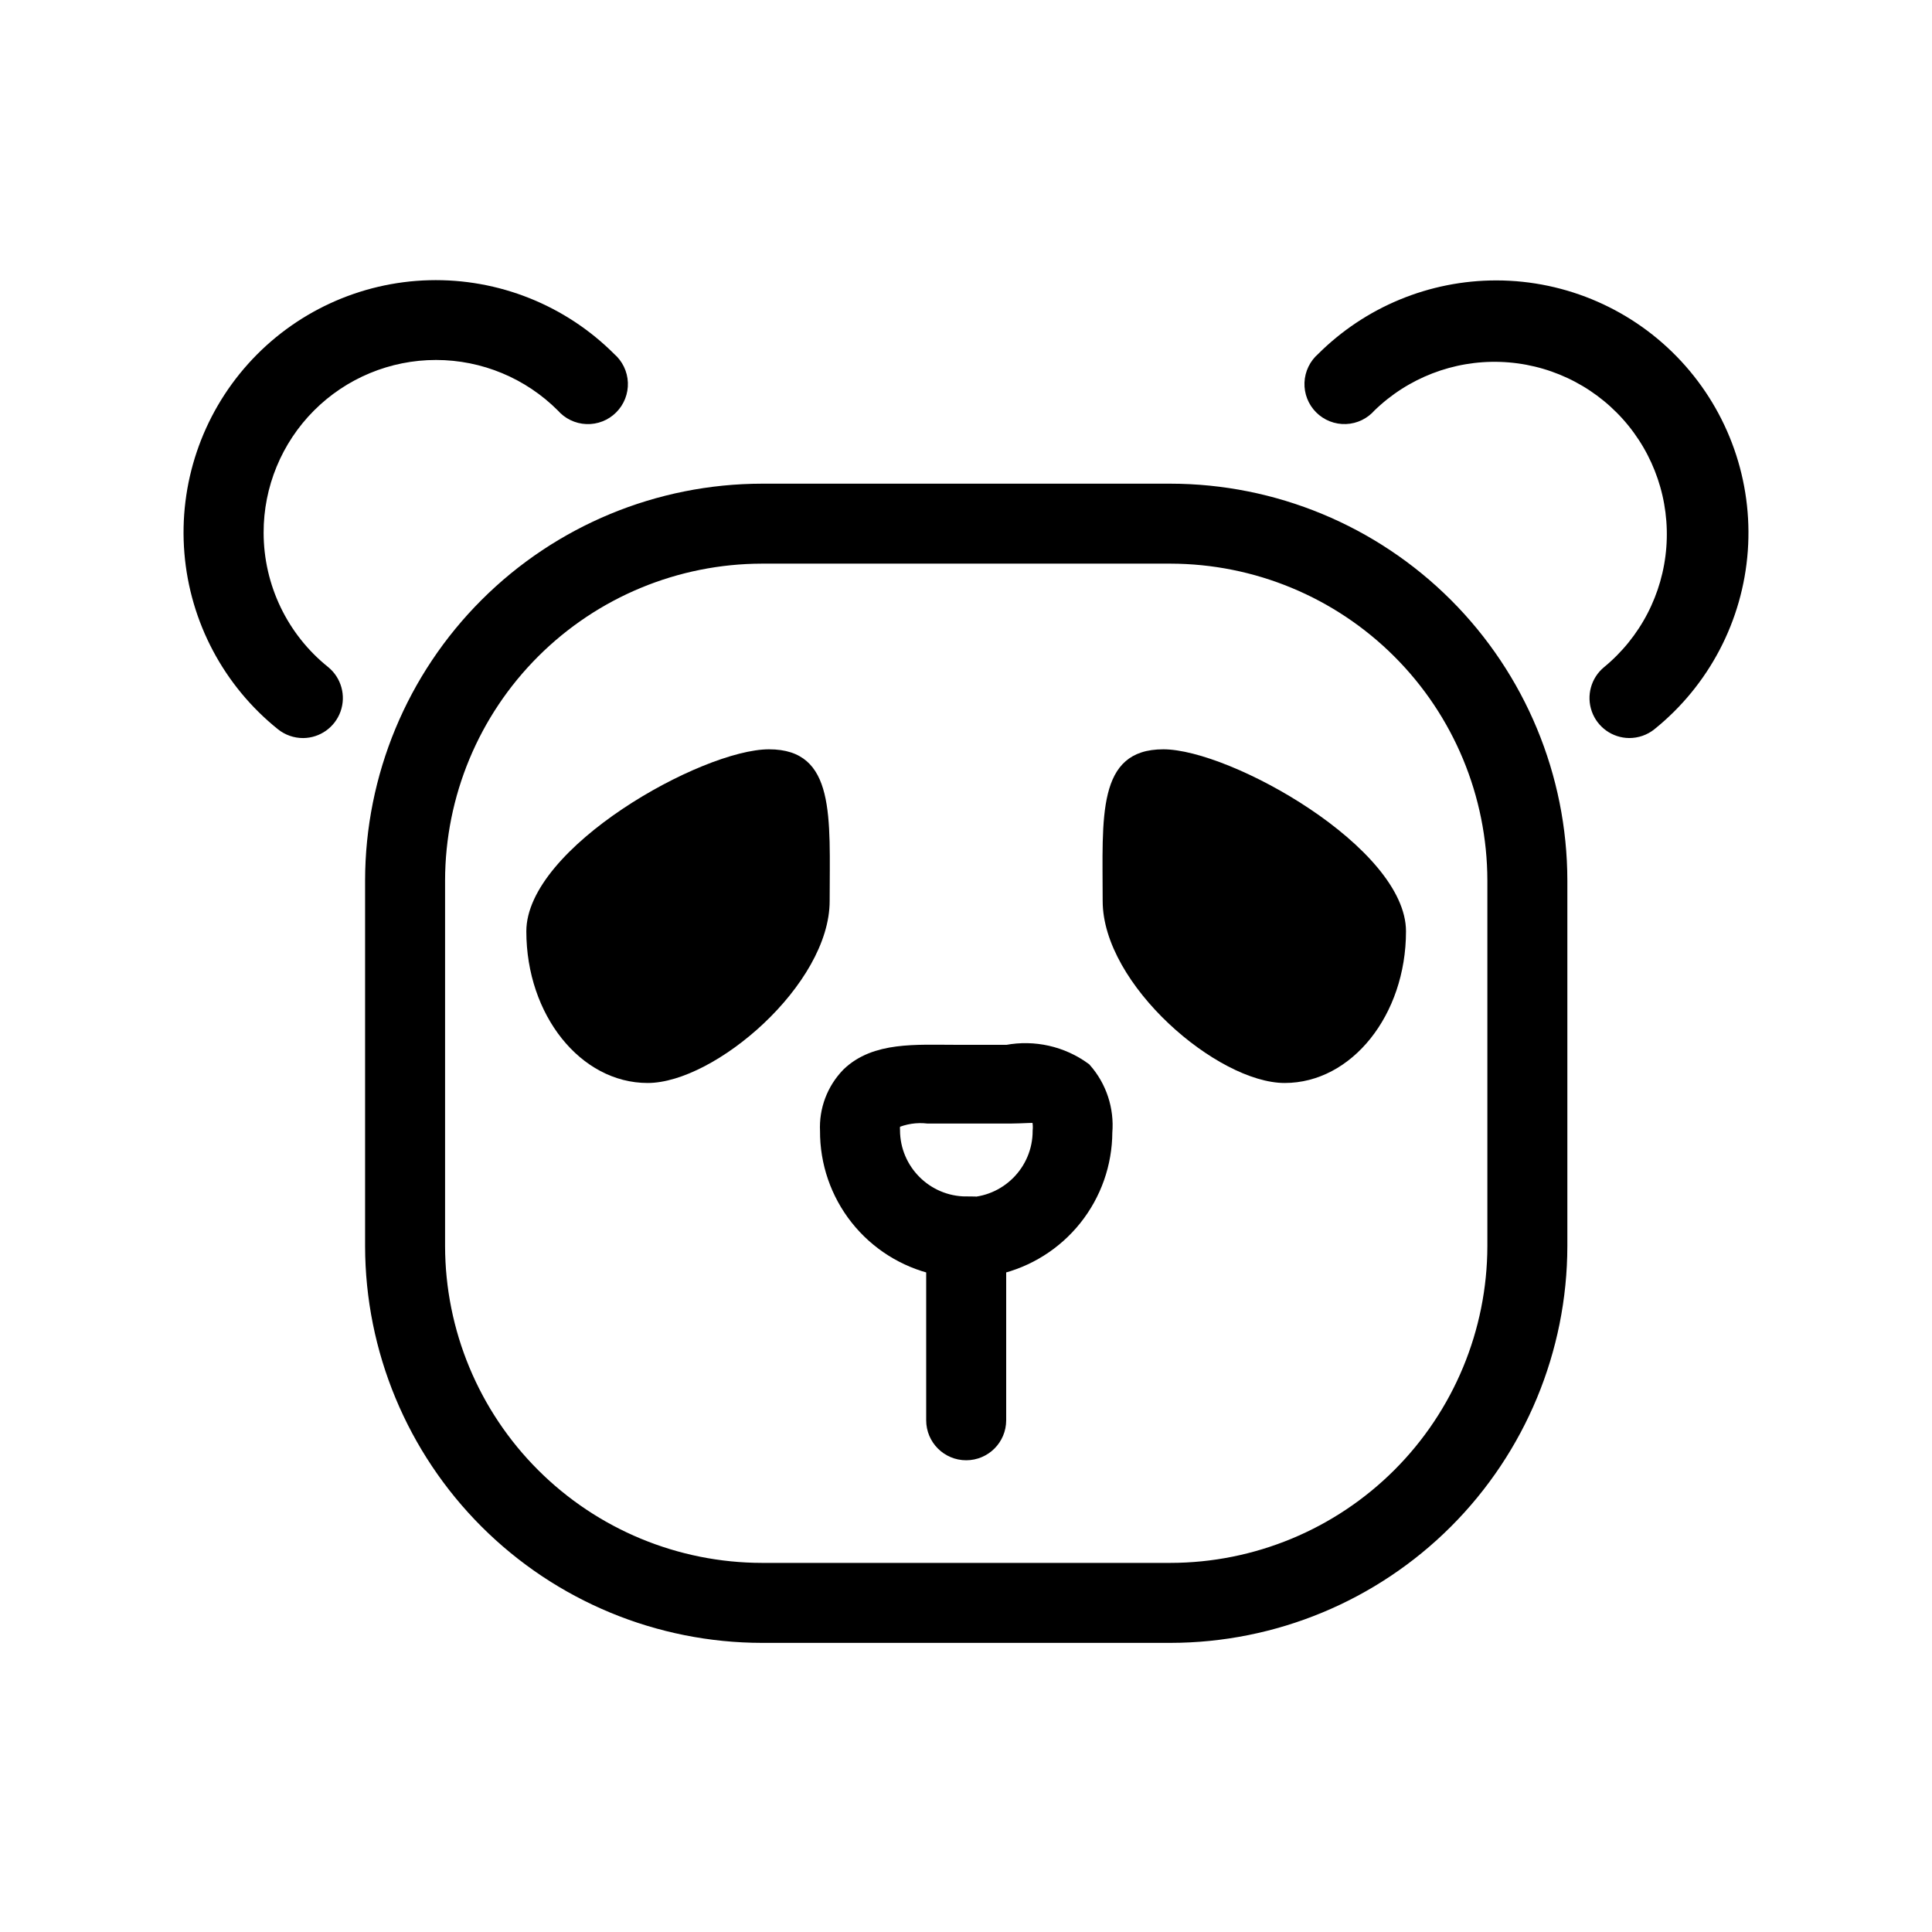 <svg width="100" height="100" viewBox="0 0 100 100" fill="none" xmlns="http://www.w3.org/2000/svg">
<path d="M60.577 25.535H39.445C34.132 25.54 29.037 27.651 25.279 31.406C21.52 35.162 19.404 40.255 19.397 45.568V64.502C19.405 69.816 21.52 74.908 25.279 78.665C29.037 82.42 34.132 84.531 39.445 84.535H60.577C65.891 84.531 70.985 82.42 74.744 78.665C78.502 74.908 80.618 69.816 80.626 64.502V45.568C80.618 40.255 78.502 35.163 74.744 31.406C70.985 27.651 65.891 25.539 60.577 25.535V25.535ZM77.486 64.502C77.477 68.982 75.693 73.277 72.524 76.443C69.353 79.61 65.057 81.391 60.577 81.395H39.445C34.965 81.391 30.669 79.61 27.499 76.443C24.329 73.277 22.545 68.982 22.537 64.502V45.568C22.545 41.088 24.329 36.792 27.499 33.627C30.669 30.459 34.965 28.679 39.445 28.674H60.577C65.057 28.679 69.354 30.459 72.524 33.627C75.693 36.792 77.477 41.087 77.486 45.568V64.502Z" fill="black" stroke="black"/>
<path d="M52.145 54.579H49.413C47.404 54.579 45.347 54.422 44.012 55.709C43.277 56.462 42.891 57.485 42.944 58.535C42.936 60.144 43.474 61.708 44.473 62.969C45.472 64.23 46.871 65.114 48.439 65.474V73.513C48.439 74.38 49.142 75.083 50.009 75.083C50.877 75.083 51.58 74.38 51.58 73.513V65.474C53.137 65.116 54.528 64.242 55.525 62.994C56.523 61.745 57.068 60.196 57.074 58.598C57.171 57.453 56.797 56.319 56.038 55.458C54.916 54.641 53.508 54.324 52.145 54.579L52.145 54.579ZM50.009 62.429C47.845 62.42 46.093 60.668 46.084 58.504C46.066 58.309 46.104 58.113 46.194 57.939C46.775 57.681 47.415 57.584 48.047 57.656H49.303H52.271C52.883 57.656 53.7 57.578 53.841 57.656H53.84C53.94 57.938 53.978 58.238 53.95 58.535C53.95 60.712 52.185 62.476 50.009 62.476L50.009 62.429Z" fill="black" stroke="black"/>
<path d="M13.145 27.575C13.139 25.072 14.13 22.67 15.897 20.898C17.665 19.127 20.065 18.131 22.569 18.132C25.071 18.133 27.471 19.13 29.237 20.903C29.522 21.235 29.933 21.434 30.37 21.451C30.807 21.468 31.232 21.302 31.54 20.992C31.85 20.683 32.016 20.258 31.999 19.821C31.982 19.384 31.783 18.974 31.452 18.69C29.014 16.246 25.678 14.914 22.229 15.004C18.778 15.095 15.517 16.602 13.212 19.171C10.907 21.741 9.761 25.144 10.042 28.584C10.323 32.024 12.008 35.196 14.699 37.356C14.98 37.581 15.329 37.703 15.689 37.702C16.349 37.697 16.934 37.279 17.156 36.658C17.377 36.036 17.185 35.343 16.678 34.922C14.446 33.136 13.148 30.433 13.145 27.575L13.145 27.575Z" fill="black" stroke="black"/>
<path d="M77.453 15.014C74.121 15.012 70.924 16.333 68.567 18.688C68.235 18.973 68.037 19.383 68.019 19.82C68.003 20.256 68.168 20.681 68.478 20.99C68.787 21.3 69.212 21.467 69.649 21.449C70.086 21.433 70.496 21.233 70.781 20.901C72.619 19.11 75.109 18.146 77.674 18.233C80.24 18.319 82.659 19.449 84.372 21.361C86.085 23.273 86.943 25.802 86.748 28.362C86.555 30.921 85.323 33.291 83.34 34.921C82.833 35.342 82.642 36.035 82.863 36.657C83.084 37.278 83.67 37.695 84.329 37.701C84.689 37.702 85.039 37.58 85.319 37.355C88.032 35.17 89.715 31.956 89.967 28.481C90.219 25.007 89.015 21.584 86.645 19.03C84.276 16.477 80.953 15.023 77.469 15.014L77.453 15.014Z" fill="black" stroke="black"/>
<path d="M39.803 38.784C36.334 38.784 27.243 43.871 27.243 48.205C27.243 52.538 30.053 56.055 33.523 56.055C36.992 56.055 42.943 50.968 42.943 46.634C42.943 42.301 43.273 38.784 39.803 38.784Z" fill="black"/>
<path d="M60.214 38.784C56.745 38.784 57.074 42.301 57.074 46.634C57.074 50.968 63.024 56.055 66.495 56.055C69.964 56.055 72.774 52.538 72.774 48.205C72.774 43.871 63.684 38.784 60.214 38.784Z" fill="black"/>
</svg>
